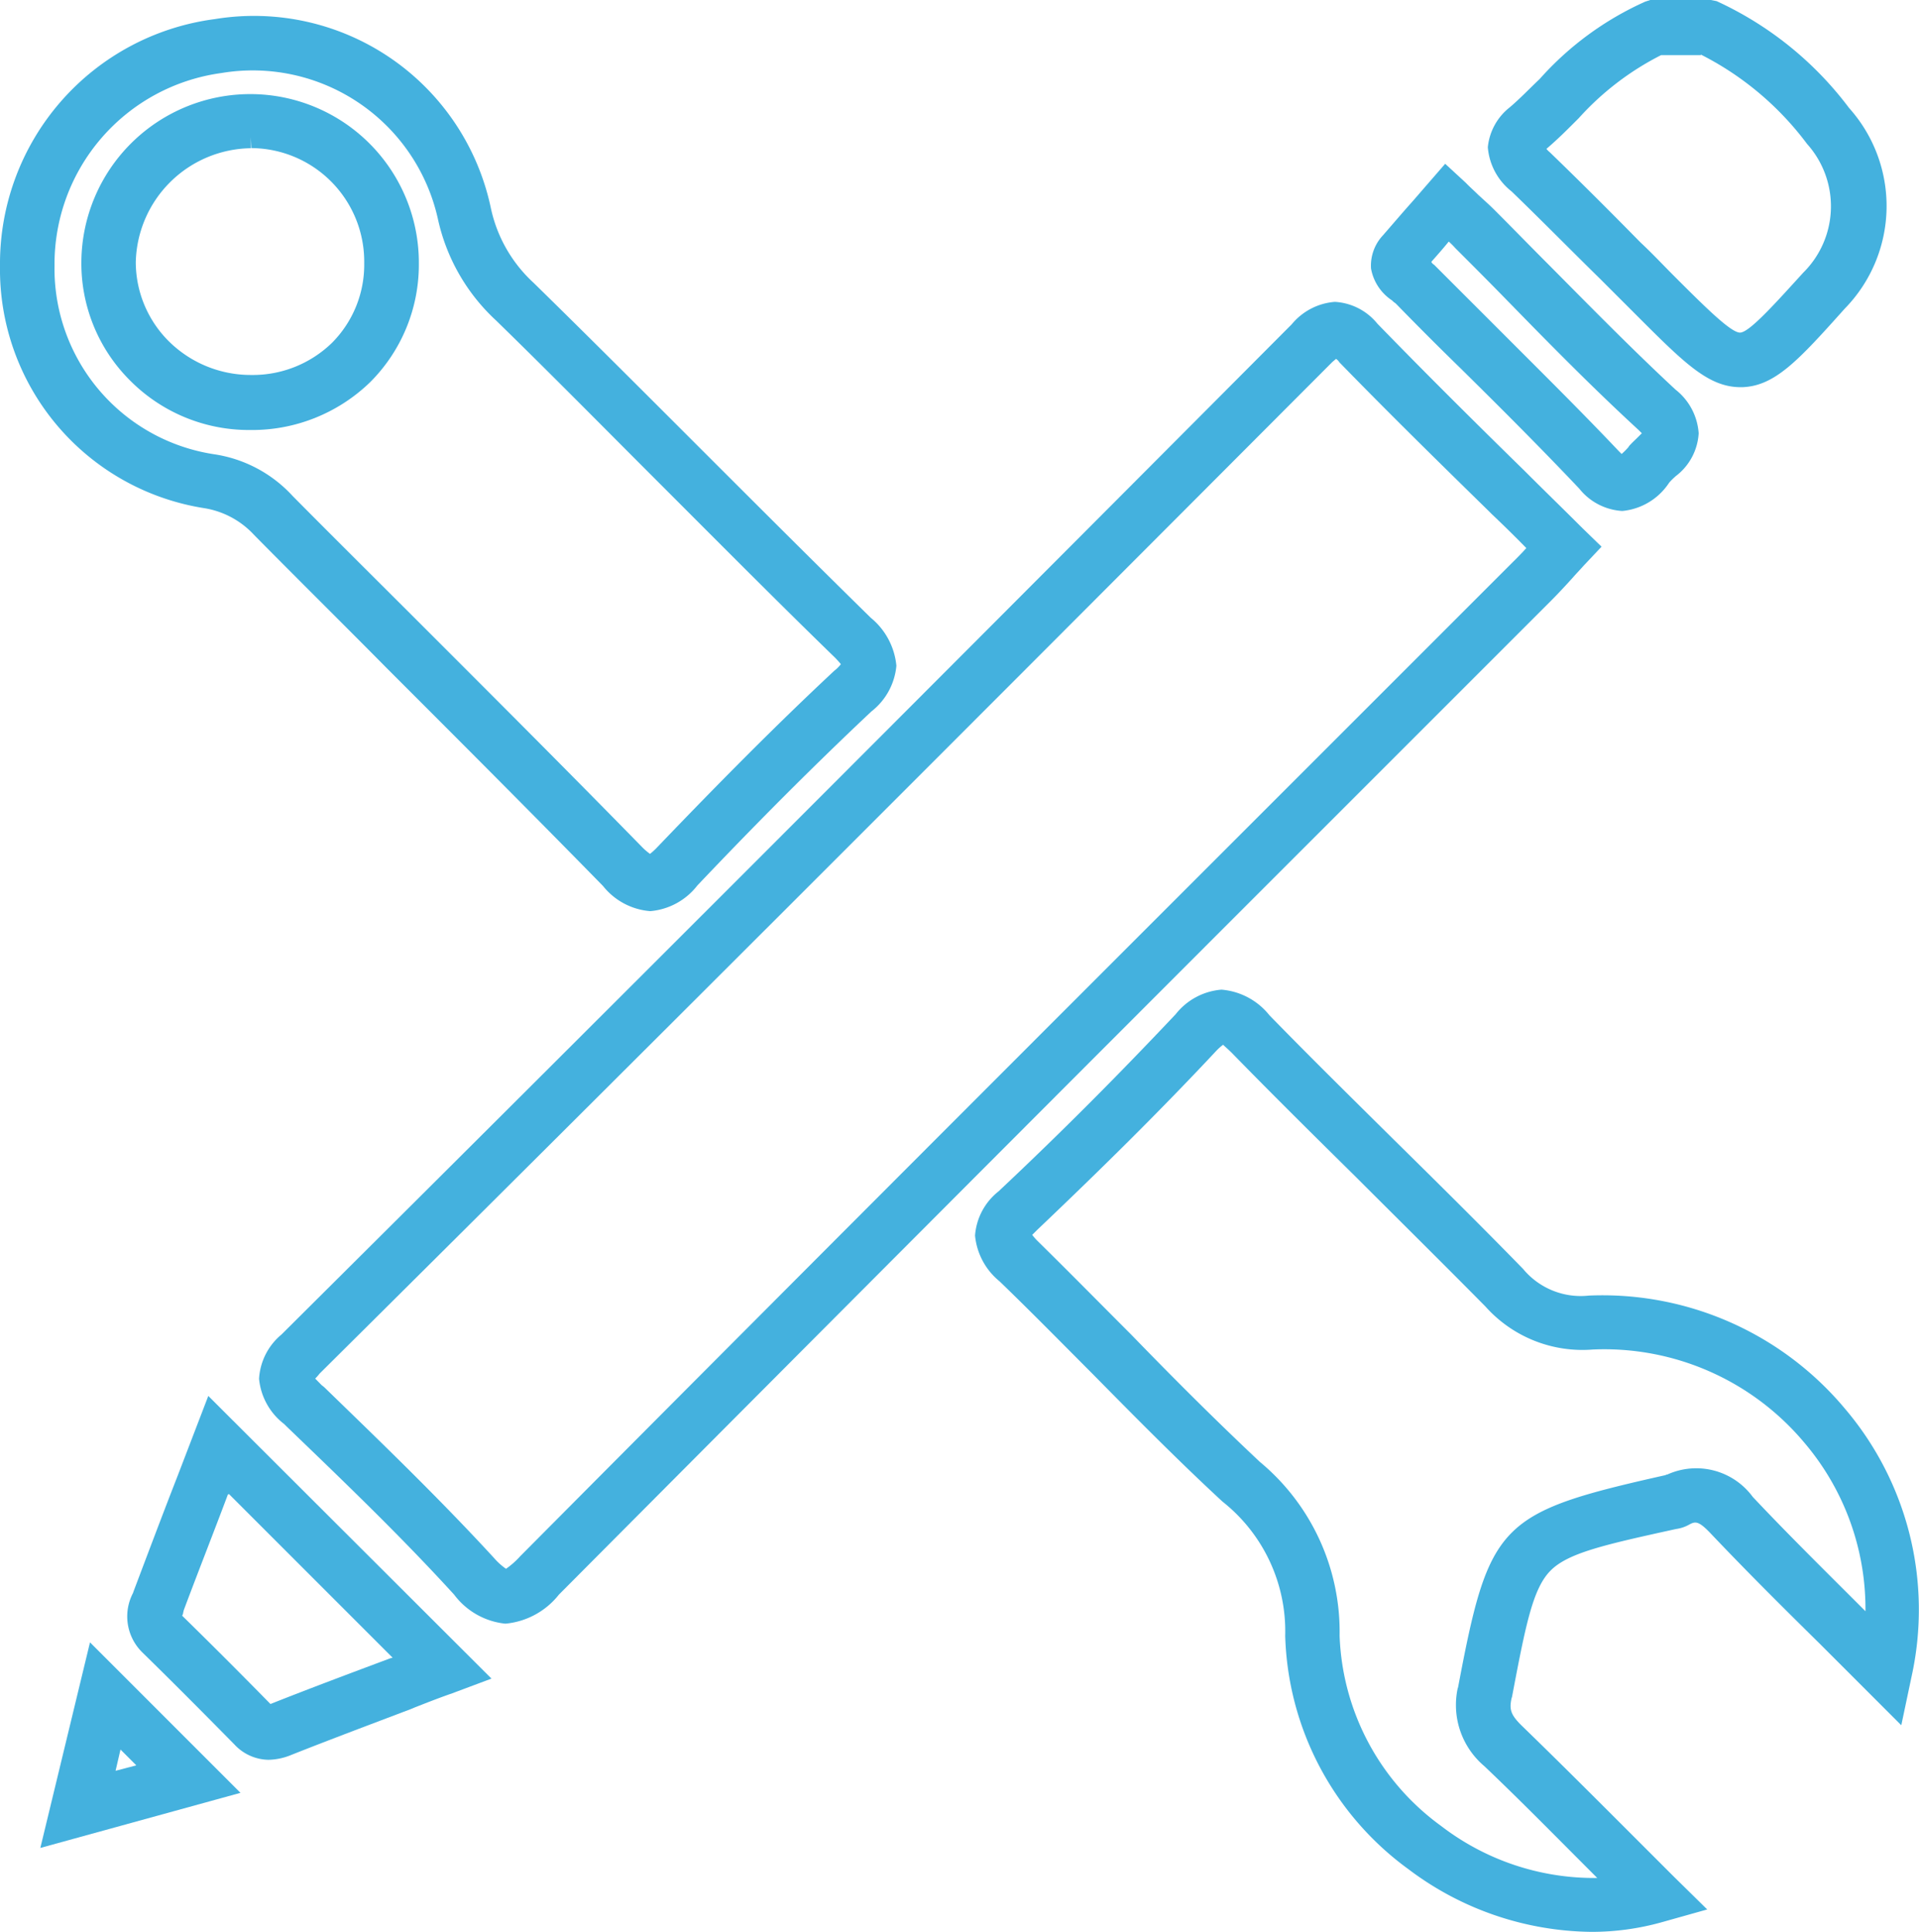 <svg id="Group_397" data-name="Group 397" xmlns="http://www.w3.org/2000/svg" viewBox="0 0 33.157 33.381">
  <defs>
    <style>
      .cls-1 {
        fill: #44b1de;
      }
    </style>
  </defs>
  <path id="Path_951" data-name="Path 951" class="cls-1" d="M273.215,3.307c.518.5,1.027,1.018,1.536,1.517l.622.622c.829.829,1.244,1.244,1.8,1.244h.028c.565-.019.97-.462,1.771-1.357a2.537,2.537,0,0,0,.075-3.467A5.977,5.977,0,0,0,276.757.019l-.1-.019h-1.046l-.085.028A5.377,5.377,0,0,0,273.7,1.366c-.17.16-.339.339-.518.49a1,1,0,0,0-.377.688A1.079,1.079,0,0,0,273.215,3.307ZM276.484.942a5.241,5.241,0,0,1,1.837,1.545,1.613,1.613,0,0,1-.066,2.224c-.481.528-.933,1.036-1.093,1.036s-.612-.452-1.131-.97c-.2-.2-.386-.4-.584-.584l-.028-.028c-.5-.509-1.018-1.027-1.545-1.536a.311.311,0,0,1-.056-.057h0c.2-.17.377-.349.556-.528A4.878,4.878,0,0,1,275.8.952h.688Z" transform="translate(-247.098)"/>
  <path id="Path_952" data-name="Path 952" class="cls-1" d="M65.851,64.53l3.967-3.967c.122-.122.245-.254.377-.4.057-.066.122-.132.188-.207l.311-.33-.33-.32c-.32-.32-.641-.631-.952-.942l-.038-.038c-.886-.867-1.724-1.7-2.553-2.553a1.019,1.019,0,0,0-.735-.377,1.07,1.07,0,0,0-.744.386c-6.972,7-12.361,12.39-17.458,17.458a1.075,1.075,0,0,0-.386.763,1.117,1.117,0,0,0,.433.782l.038.038c.97.933,1.979,1.9,2.9,2.911a1.266,1.266,0,0,0,.876.5h.019a1.332,1.332,0,0,0,.914-.5C57.06,73.33,61.526,68.854,65.851,64.53Zm3.543-4.88c-.075.085-.16.17-.236.245l-3.967,3.967-.038.038C60.838,68.214,56.382,72.67,52.01,77.07a1.429,1.429,0,0,1-.245.217,1.1,1.1,0,0,1-.2-.179c-.942-1.027-1.96-2.007-2.94-2.958l-.047-.038L48.468,74a.771.771,0,0,0,.075-.085c5.116-5.078,10.505-10.468,17.487-17.468.028-.028.057-.047.075-.066a.16.16,0,0,1,.057.057C67,57.3,67.886,58.17,68.734,59l.057.057C68.988,59.244,69.2,59.451,69.393,59.649Z" transform="translate(-43.022 -50.18)"/>
  <path id="Path_953" data-name="Path 953" class="cls-1" d="M193.828,188.736a5.459,5.459,0,0,0-4.419-1.95,1.294,1.294,0,0,1-1.14-.462c-.735-.754-1.489-1.5-2.224-2.224l-.009-.009c-.707-.7-1.442-1.423-2.148-2.148a1.182,1.182,0,0,0-.829-.443,1.12,1.12,0,0,0-.791.424c-.933.989-1.931,2-3.062,3.062a1.073,1.073,0,0,0-.405.763,1.162,1.162,0,0,0,.424.791c.537.518,1.074,1.065,1.6,1.592.725.735,1.479,1.5,2.252,2.214a2.856,2.856,0,0,1,1.083,2.318,5.168,5.168,0,0,0,2.129,4.033,5.328,5.328,0,0,0,3.156,1.083,4.486,4.486,0,0,0,1.234-.17l.773-.217-.575-.565-.744-.744c-.641-.641-1.244-1.244-1.875-1.856-.207-.2-.226-.292-.188-.48l.009-.028c.236-1.244.358-1.865.66-2.176s.933-.452,2.176-.725a.631.631,0,0,0,.207-.066c.122-.066.17-.094.415.17.6.631,1.215,1.244,1.865,1.884l.791.791.612.612.179-.848A5.36,5.36,0,0,0,193.828,188.736Zm-6.68,4.815-.009.028a1.382,1.382,0,0,0,.462,1.338c.631.6,1.225,1.206,1.866,1.847l.085.085a4.339,4.339,0,0,1-2.7-.9,4.246,4.246,0,0,1-1.752-3.288,3.814,3.814,0,0,0-1.376-3c-.754-.707-1.507-1.46-2.224-2.2-.528-.528-1.065-1.074-1.611-1.611a.946.946,0,0,1-.1-.113l.085-.085c1.14-1.084,2.158-2.092,3.1-3.1a.945.945,0,0,1,.113-.1c.028.028.075.066.151.141.707.725,1.442,1.451,2.158,2.158l.009.009c.725.725,1.479,1.47,2.214,2.214a2.246,2.246,0,0,0,1.856.744,4.508,4.508,0,0,1,3.656,1.611,4.432,4.432,0,0,1,1.055,2.911l-.1-.1c-.641-.641-1.253-1.244-1.847-1.875a1.211,1.211,0,0,0-1.479-.386.035.035,0,0,0-.028.009C187.854,190.535,187.685,190.705,187.148,193.55Z" transform="translate(-161.954 -164.4)"/>
  <path id="Path_954" data-name="Path 954" class="cls-1" d="M17.819,23.1a2.928,2.928,0,0,0,2.073-.829,2.87,2.87,0,0,0,.839-2.045,2.913,2.913,0,0,0-2.892-2.93h-.009a2.919,2.919,0,0,0-2.93,2.892,2.855,2.855,0,0,0,.82,2.035A2.893,2.893,0,0,0,17.8,23.1Zm.009-5.059.009.188a1.962,1.962,0,0,1,1.95,1.988,1.913,1.913,0,0,1-.556,1.376,1.964,1.964,0,0,1-1.4.556h-.009a2.011,2.011,0,0,1-1.423-.594A1.934,1.934,0,0,1,15.84,20.2a2.016,2.016,0,0,1,1.988-1.969v-.188Z" transform="translate(-13.494 -15.67)"/>
  <path id="Path_955" data-name="Path 955" class="cls-1" d="M3.533,11.591a1.491,1.491,0,0,1,.857.462c.763.773,1.536,1.536,2.28,2.289,1.234,1.234,2.506,2.506,3.75,3.778a1.159,1.159,0,0,0,.81.433h.009a1.15,1.15,0,0,0,.81-.443c1.055-1.112,2.035-2.092,3.006-3.006a1.129,1.129,0,0,0,.433-.791,1.218,1.218,0,0,0-.443-.829c-1.027-1.008-2.063-2.045-3.062-3.043l-.019-.019c-.9-.9-1.818-1.818-2.742-2.723A2.446,2.446,0,0,1,8.48,6.4,4.182,4.182,0,0,0,3.712,3.14,4.263,4.263,0,0,0,0,7.4,4.178,4.178,0,0,0,3.533,11.591ZM.942,7.4A3.332,3.332,0,0,1,3.825,4.072a3.277,3.277,0,0,1,3.74,2.516A3.36,3.36,0,0,0,8.574,8.35c.923.9,1.847,1.837,2.742,2.732l.019.019c1,1,2.026,2.035,3.053,3.034a1.581,1.581,0,0,1,.141.151.62.62,0,0,1-.113.113c-.989.923-1.979,1.922-3.053,3.043a1.143,1.143,0,0,1-.132.122,1.01,1.01,0,0,1-.141-.122C9.836,16.16,8.564,14.888,7.33,13.654c-.735-.735-1.507-1.5-2.271-2.271a2.3,2.3,0,0,0-1.366-.725h0A3.245,3.245,0,0,1,.942,7.4Z" transform="translate(0 -2.81)"/>
  <path id="Path_956" data-name="Path 956" class="cls-1" d="M24.21,257.376c-.254.65-.509,1.328-.763,2l-.009.028a.87.87,0,0,0,.16,1.027c.462.452.952.942,1.592,1.592a.819.819,0,0,0,.584.264,1.075,1.075,0,0,0,.4-.085c.688-.273,1.394-.537,2.063-.791l.066-.028c.217-.085.433-.17.65-.245l.678-.254L24.738,256Zm.886.32,2.827,2.827-.038.009c-.678.254-1.385.518-2.073.791-.6-.612-1.074-1.083-1.526-1.526a.134.134,0,0,0,.019-.057l.009-.038c.254-.678.518-1.347.763-2Z" transform="translate(-21.139 -231.88)"/>
  <path id="Path_957" data-name="Path 957" class="cls-1" d="M251.74,32.365a.25.25,0,0,0,.057.047l.019.019h0c.367.377.744.754,1.112,1.112.678.669,1.376,1.366,2.045,2.073a1.026,1.026,0,0,0,.744.386h0a1.088,1.088,0,0,0,.791-.462l.019-.028a1.067,1.067,0,0,1,.1-.1l.009-.009a1,1,0,0,0,.4-.744,1.05,1.05,0,0,0-.4-.754c-.754-.7-1.489-1.451-2.2-2.167-.311-.311-.622-.631-.933-.942-.075-.075-.16-.151-.273-.254l-.009-.009c-.057-.057-.132-.122-.207-.2l-.358-.33-.556.641c-.179.2-.349.4-.518.594a.766.766,0,0,0-.207.575A.835.835,0,0,0,251.74,32.365Zm.678-.669c.1-.113.2-.226.3-.349a1.282,1.282,0,0,1,.113.113c.3.3.612.612.914.923l.019.019c.716.735,1.46,1.489,2.233,2.2l.057.057-.066.066c-.047.047-.1.094-.151.151l-.019.028a1.246,1.246,0,0,1-.113.113l-.047-.047c-.678-.716-1.385-1.413-2.063-2.092l-1.131-1.131A.114.114,0,0,1,252.418,31.7Z" transform="translate(-227.686 -27.173)"/>
  <path id="Path_958" data-name="Path 958" class="cls-1" d="M7.4,304.752l3.458-.952-2.6-2.6Zm1.385-1.7.273.273-.358.094Z" transform="translate(-6.703 -272.822)"/>
</svg>
